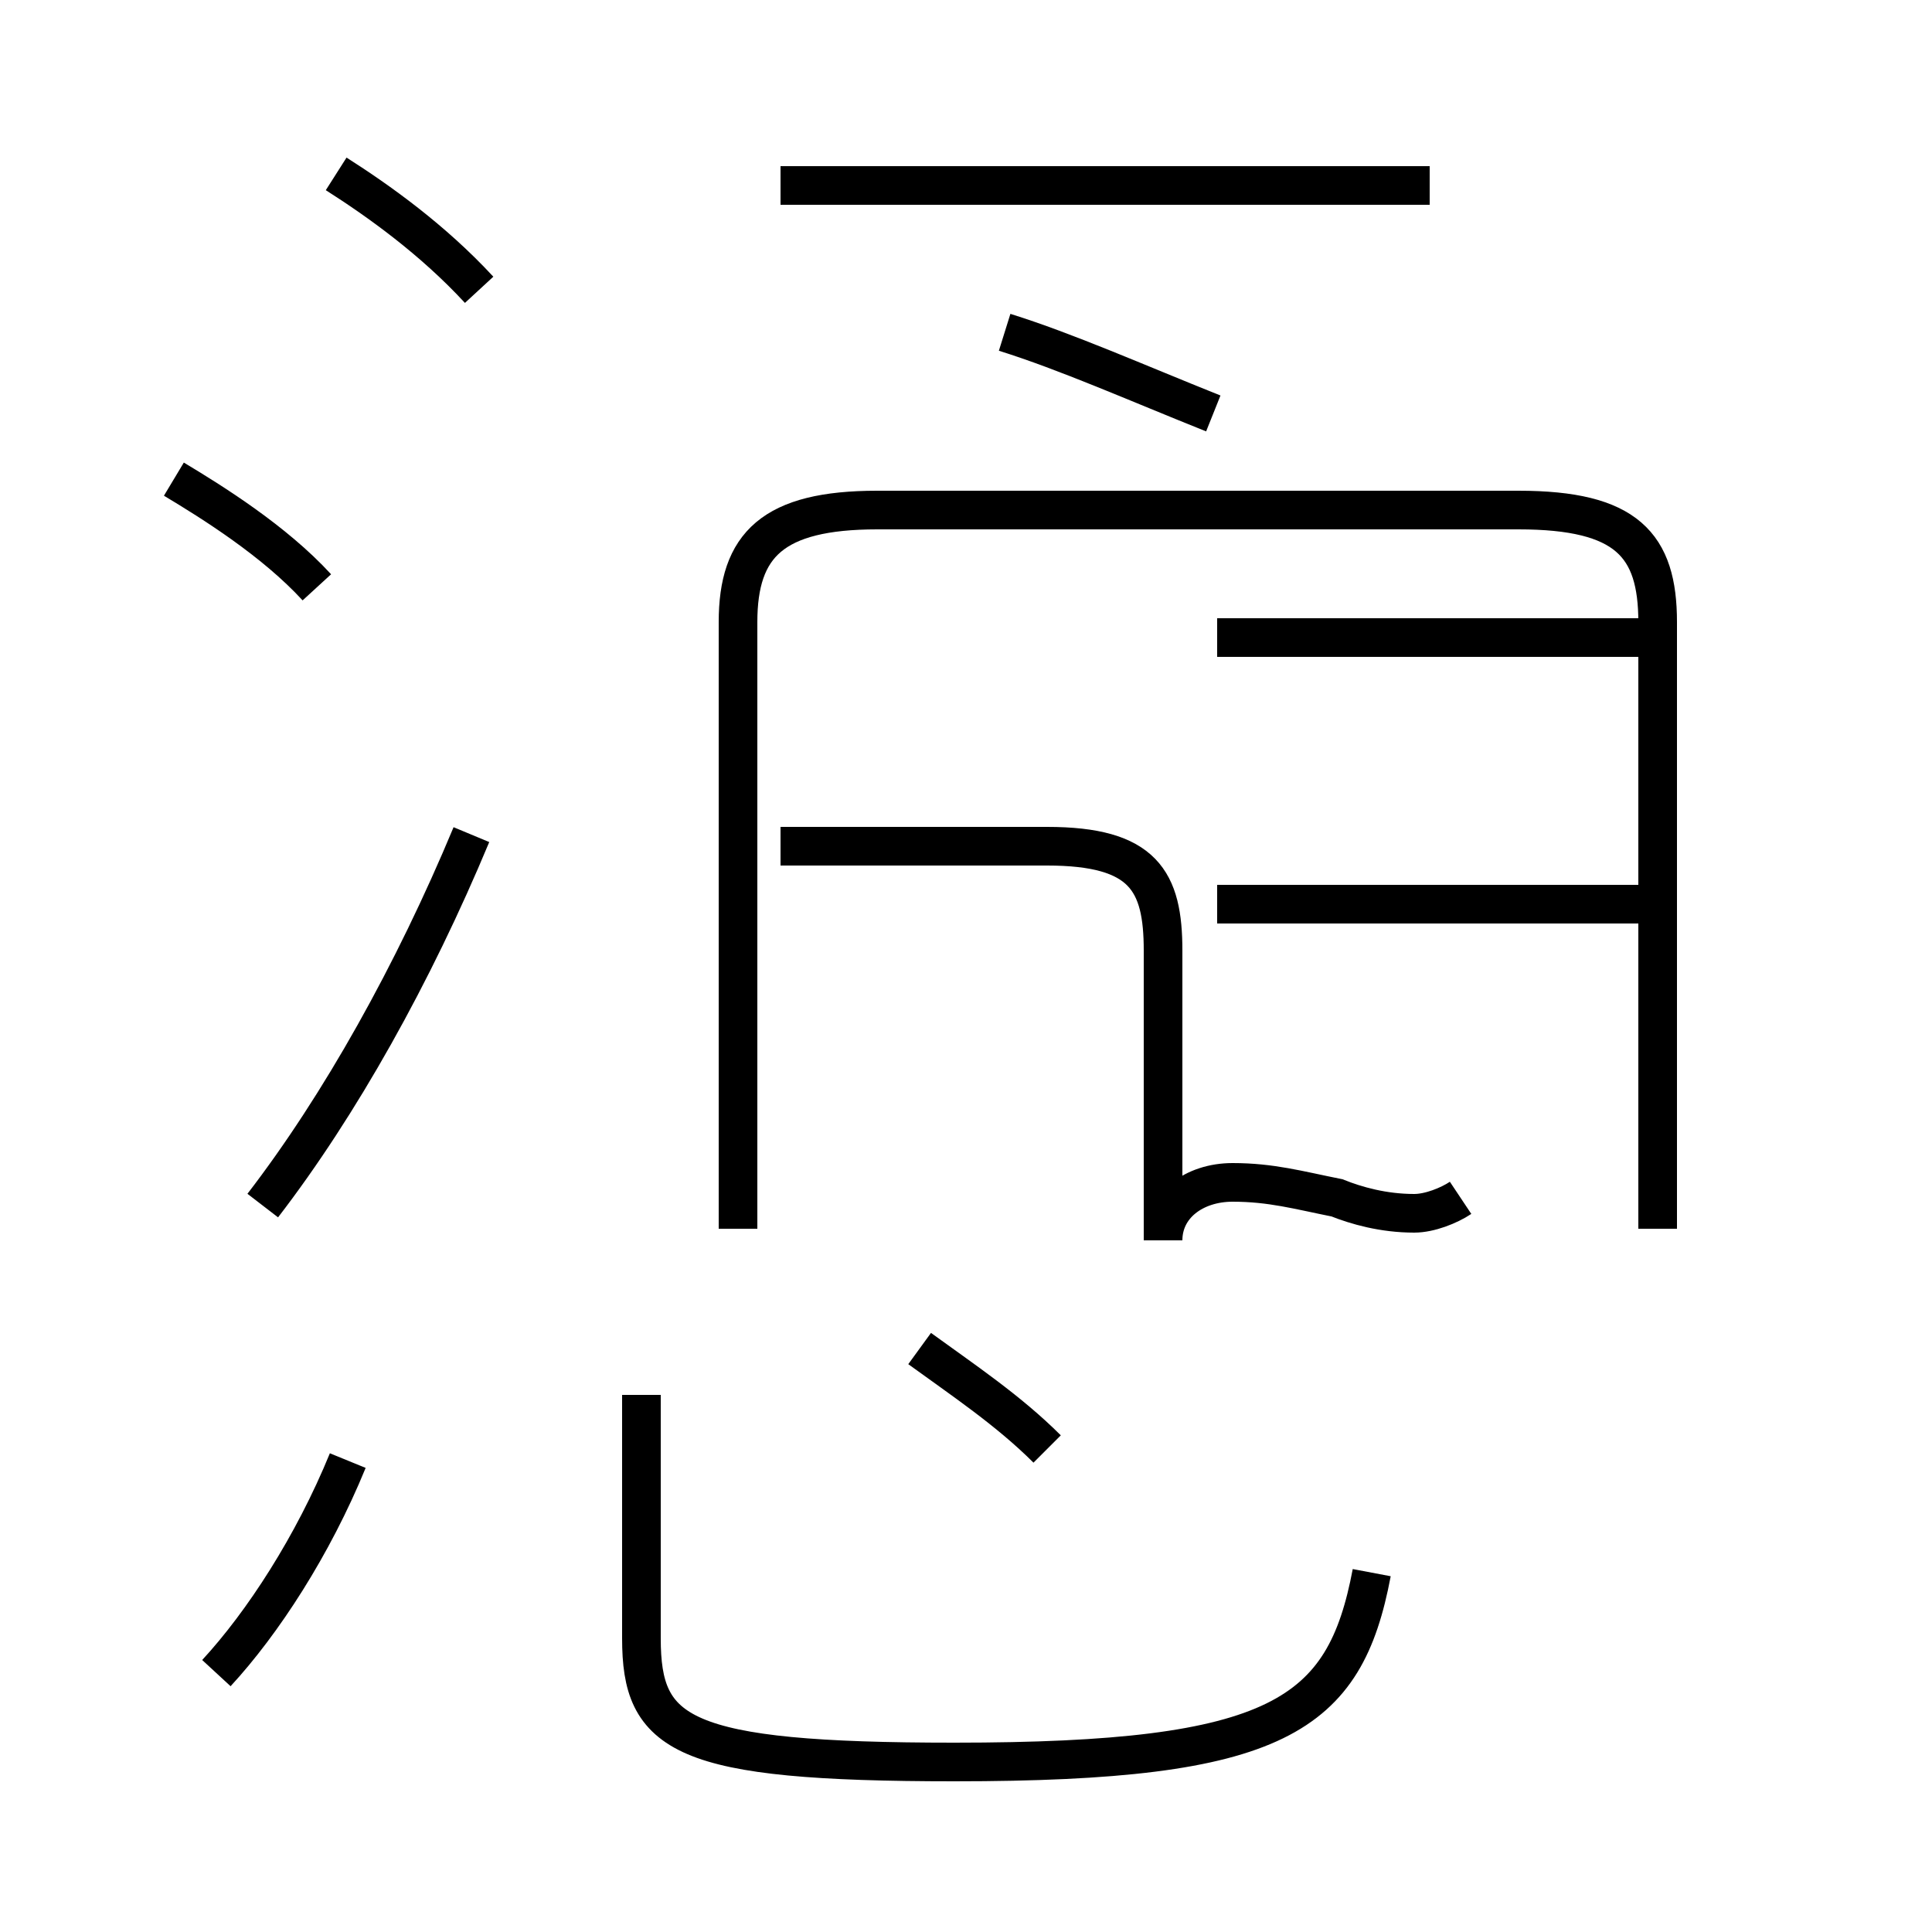 <?xml version='1.0' encoding='utf8'?>
<svg viewBox="0.0 -44.0 50.0 50.0" version="1.1" xmlns="http://www.w3.org/2000/svg">
<rect x="0.0" y="-44.0" width="50.0" height="50.0" fill="#808080" stroke="none"/>
<rect x="-1000" y="-1000" width="2000" height="2000" stroke="white" fill="white"/>
<g style="fill:none; stroke:#000000;  stroke-width:1">
<path d="M 12.4 36.5 C 11.2 37.8 9.8 38.8 8.7 39.5 M 8.2 28.8 C 7.1 30.0 5.5 31.0 4.5 31.6 M 6.8 12.8 C 8.8 15.4 10.7 18.8 12.2 22.4 M 20.2 39.2 L 37.0 39.2 M 19.1 12.2 L 19.1 27.9 C 19.1 29.9 20.0 30.8 22.7 30.8 L 39.3 30.8 C 42.1 30.8 42.9 29.9 42.9 27.9 L 42.9 12.2 M 37.8 13.0 C 37.5 12.8 37.0 12.6 36.6 12.6 C 35.8 12.6 35.1 12.8 34.6 13.0 C 33.6 13.2 32.9 13.4 31.9 13.4 C 30.9 13.4 30.1 12.8 30.1 11.9 L 30.1 19.4 C 30.1 21.2 29.6 22.1 27.1 22.1 L 20.2 22.1 M 42.4 27.5 L 31.5 27.5 M 42.4 20.6 L 31.5 20.6 M 26.0 35.4 C 27.6 34.9 29.4 34.1 31.4 33.3 M 5.6 0.7 C 6.8 2.0 8.1 4.0 9.0 6.2 M 35.5 3.3 C 34.8 -0.4 33.1 -1.6 24.7 -1.6 C 17.6 -1.6 16.6 -0.9 16.6 1.6 L 16.6 7.9 M 27.1 6.5 C 26.1 7.5 24.9 8.3 23.8 9.1 " transform="scale(1, -1)" />
</g>
</svg>